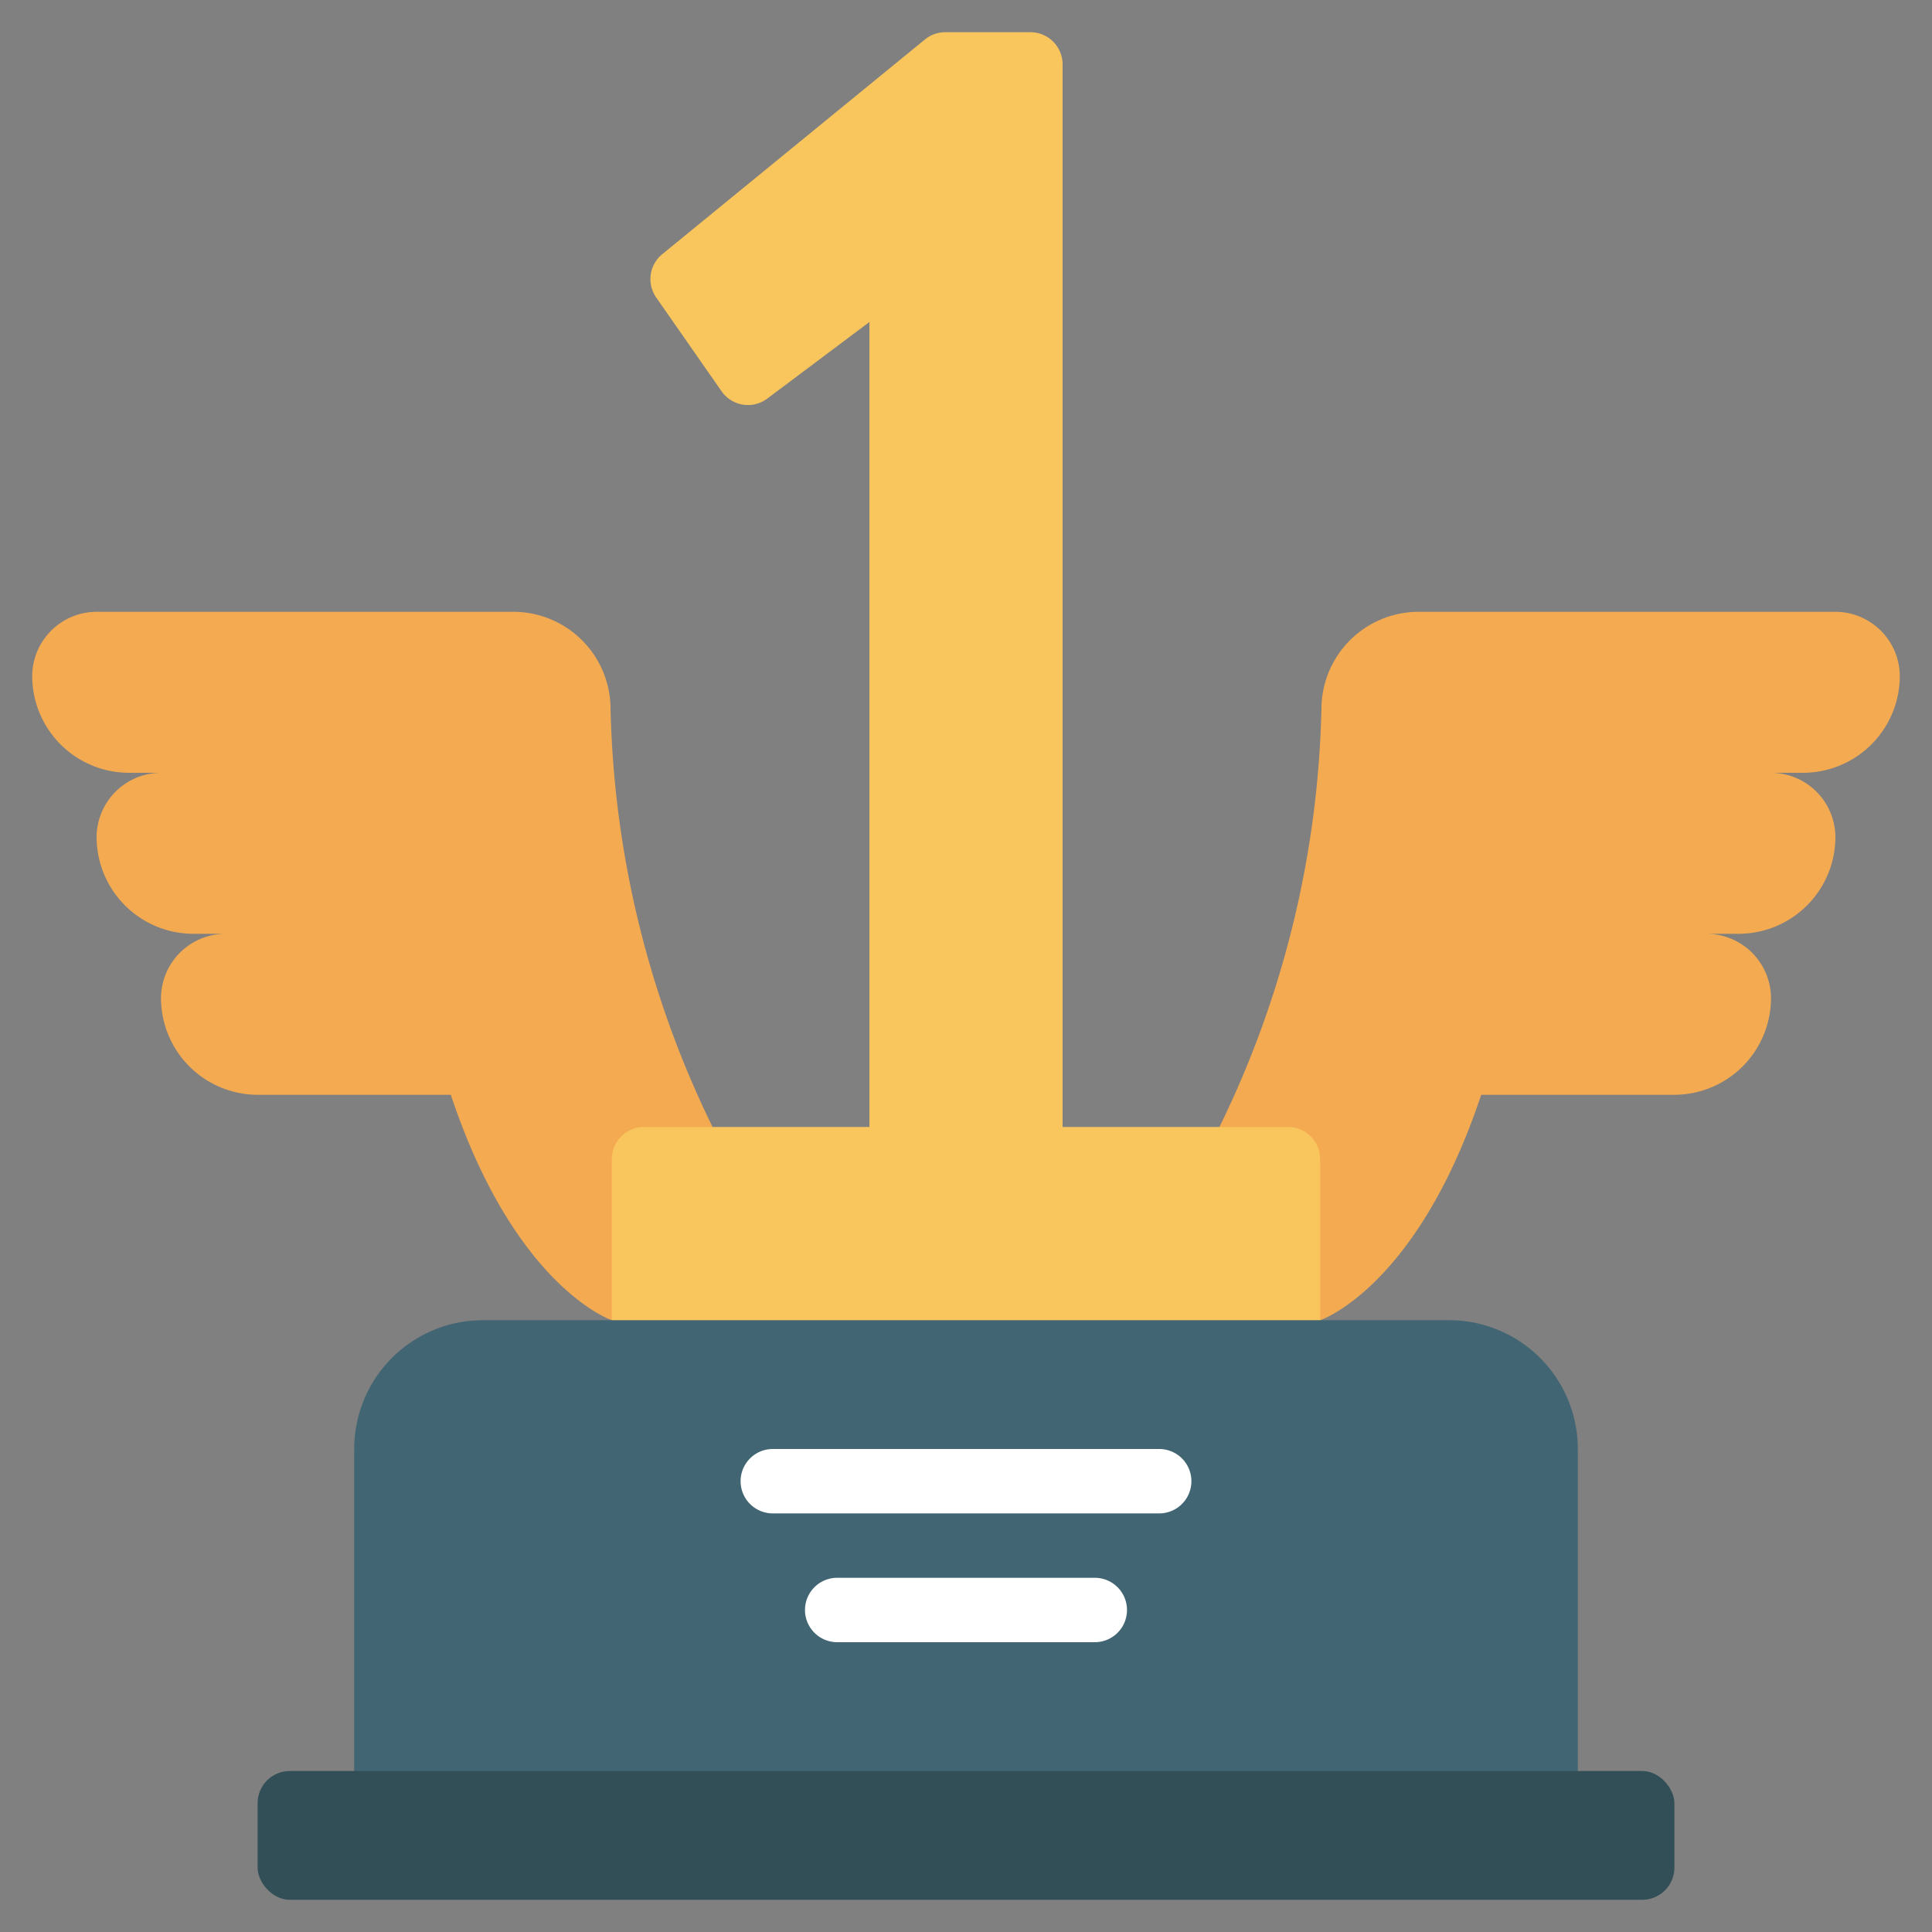 <svg id="SvgjsSvg1001" width="288" height="288" xmlns="http://www.w3.org/2000/svg" version="1.1" xmlns:xlink="http://www.w3.org/1999/xlink" xmlns:svgjs="http://svgjs.com/svgjs"><rect width="100%" height="100%" fill="#808080" stroke="none"/><defs id="SvgjsDefs1002"></defs><g id="SvgjsG1008"><svg xmlns="http://www.w3.org/2000/svg" viewBox="0 0 60 60" width="288" height="288"><path fill="#f4aa51" d="M19 41s-3-1-5-7H8a3.009 3.009 0 0 1-3-3 2.006 2.006 0 0 1 2-2H6a3.009 3.009 0 0 1-3-3 2.006 2.006 0 0 1 2-2H4a3.009 3.009 0 0 1-3-3 2.006 2.006 0 0 1 2-2h12.96a3.021 3.021 0 0 1 3 2.93A31.063 31.063 0 0 0 22.13 35zm18.87-6a31.063 31.063 0 0 0 3.17-13.07 3.021 3.021 0 0 1 3-2.93H57a2.006 2.006 0 0 1 2 2 3.009 3.009 0 0 1-3 3h-1a2.006 2.006 0 0 1 2 2 3.009 3.009 0 0 1-3 3h-1a2.006 2.006 0 0 1 2 2 3.009 3.009 0 0 1-3 3h-6c-2 6-5 7-5 7z" class="colorf4aa51 svgShape"></path><path fill="#f9c55d" d="M19 42v-6a1 1 0 0 1 1-1h7V10l-3.172 2.379a1 1 0 0 1-1.42-.229l-2.029-2.91a1 1 0 0 1 .188-1.346l8.157-6.668A1 1 0 0 1 29.357 1H32a1 1 0 0 1 1 1v33h7a1 1 0 0 1 1 1v6Z" class="colorf9c55d svgShape"></path><path fill="#416572" d="M11 57V45a4 4 0 0 1 4-4h30a4 4 0 0 1 4 4v12Z" class="color416572 svgShape"></path><rect width="44" height="4" x="8" y="55" fill="#324e56" rx="1" class="color324e56 svgShape"></rect><path fill="#ffffff" d="M36 47H24a1 1 0 0 1 0-2h12a1 1 0 0 1 0 2zm-2 4h-8a1 1 0 0 1 0-2h8a1 1 0 0 1 0 2z" class="colorfff svgShape"></path></svg></g></svg>